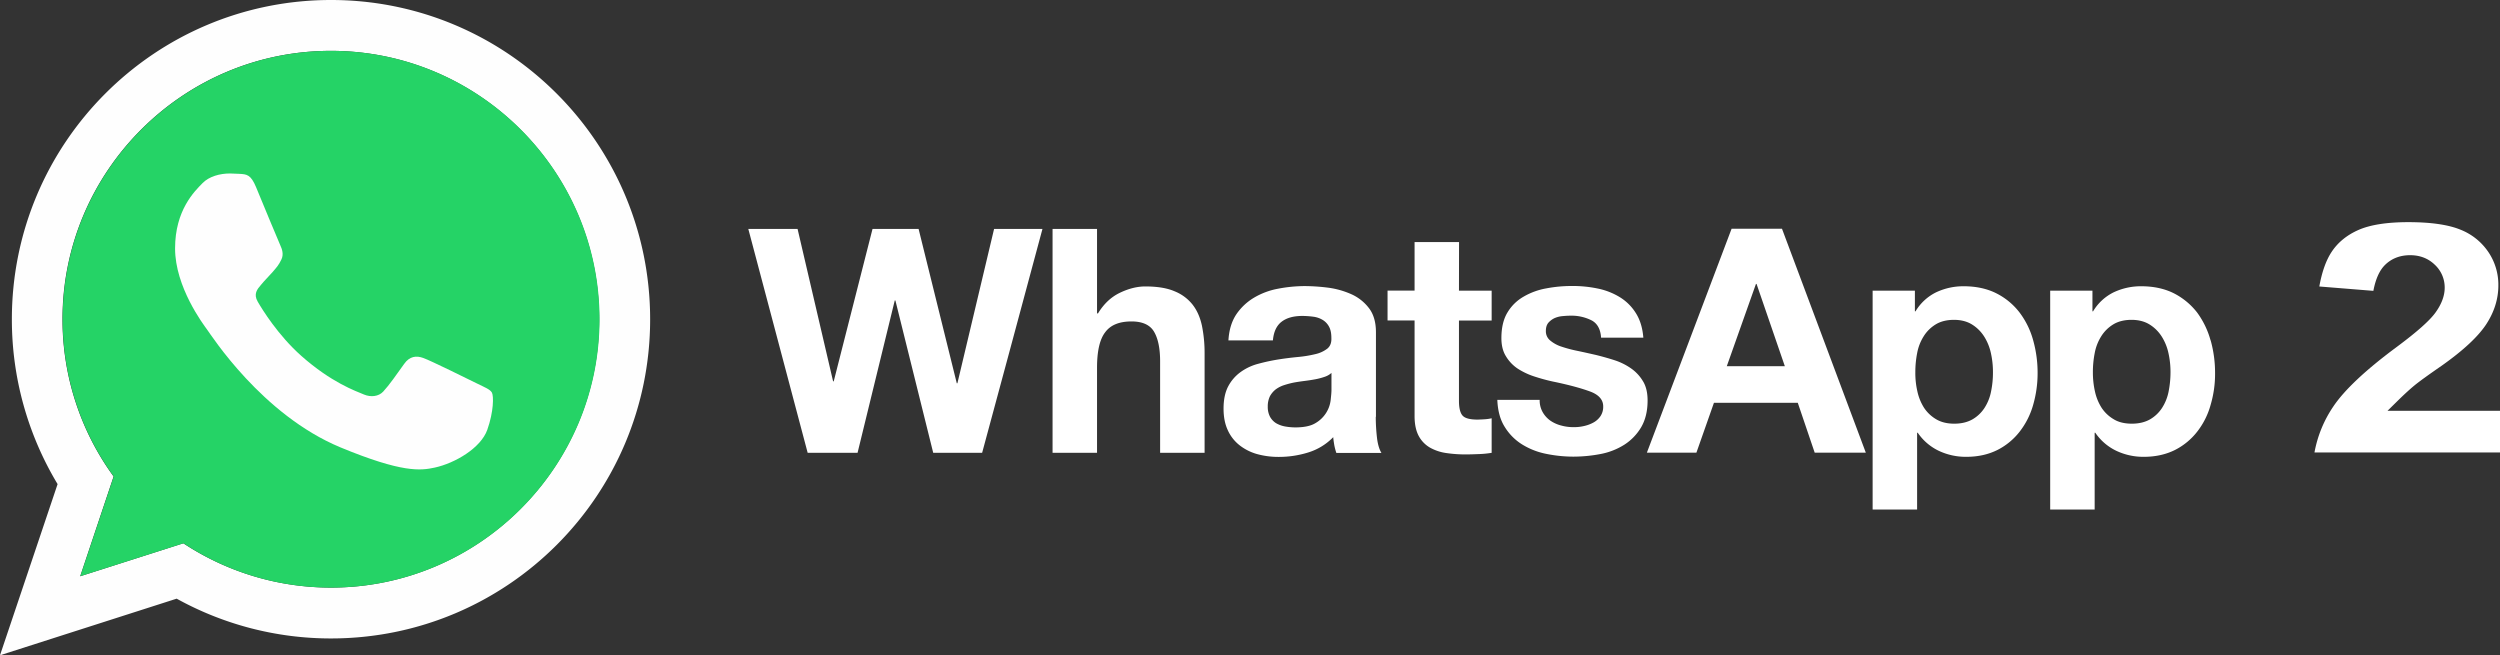 <svg xmlns="http://www.w3.org/2000/svg" viewBox="0 0 2821.7 739.6"><rect x="0" y="0" width="2821.7" height="739.6" fill="#333333" stroke="none"/><defs><style>.cls-1{fill:#fefefe;}.cls-2{fill:#25d366;}.cls-3{fill:#fff;}</style></defs><g id="Camada_2" data-name="Camada 2"><g id="Camada_1-2" data-name="Camada 1"><path class="cls-1" d="M373.6,663.2a302.81,302.81,0,0,1-166.7-50L90.5,650.4l37.7-112.6A300.85,300.85,0,0,1,70.5,360.3c0-167,135.9-302.9,302.9-302.9S676.3,193.3,676.3,360.3,540.4,663.2,373.4,663.2ZM373.6,0C174.7,0,13.4,161.4,13.4,360.3A360,360,0,0,0,65,546.4L0,739.6l199.4-63.9a359.53,359.53,0,0,0,174.2,44.9c198.9,0,360.2-161.3,360.2-360.2S572.5,0,373.6,0Z"/><path class="cls-2" d="M373.6,57.4c-167,0-302.9,135.9-302.9,302.9a300.63,300.63,0,0,0,57.7,177.5L90.6,650.4l116.5-37.2a300.7,300.7,0,0,0,166.7,50c167,0,302.9-135.9,302.9-302.9S540.8,57.4,373.8,57.4Z"/><path class="cls-1" d="M289,211.2c-5.9-14.1-10.3-14.6-19.2-15-3.4-.2-6.8-.3-10.2-.4-11.6,0-23.7,3.4-31,10.9-8.9,9.1-31,30.3-31,73.7s31.7,85.5,36,91.4c4.5,5.9,61.8,96.3,150.8,133.2,69.6,28.8,90.3,26.2,106.1,22.8,23.1-5,52.2-22.1,59.5-42.7s7.3-38.3,5.2-42-8-5.9-16.9-10.3-52.2-25.8-60.4-28.7c-8-3-15.7-2-21.7,6.6-8.5,11.9-16.9,24-23.7,31.3-5.3,5.7-14.1,6.4-21.4,3.4-9.8-4.1-37.2-13.7-71.1-43.8-26.2-23.3-44-52.3-49.1-61.1s-.5-14.1,3.6-18.9c4.5-5.5,8.7-9.4,13.2-14.6s6.9-7.8,9.8-13.9c3-5.9.9-11.9-1.2-16.4s-20-47.8-27.3-65.5Z"/><path class="cls-3" d="M2447.7,441.7a52.71,52.71,0,0,1-7.3,18.5,40.05,40.05,0,0,1-13.5,13c-5.5,3.2-12.5,5-20.7,5-8,0-15-1.6-20.5-5a41.54,41.54,0,0,1-13.7-13,57,57,0,0,1-7.5-18.5,97.61,97.61,0,0,1-2.3-21.5,111.45,111.45,0,0,1,2.1-21.9,53.76,53.76,0,0,1,7.3-18.7,41.18,41.18,0,0,1,13.5-13.4c5.5-3.4,12.5-5.2,20.7-5.2,8,0,14.8,1.8,20.3,5.2a43.07,43.07,0,0,1,13.7,13.5,57.84,57.84,0,0,1,7.7,18.9,97,97,0,0,1,2.3,21.5A112.15,112.15,0,0,1,2447.7,441.7Zm47.3-57.6a95.85,95.85,0,0,0-15.1-31.3,78,78,0,0,0-25.8-21.5c-10.3-5.3-22.8-8.2-37.2-8.2a71.66,71.66,0,0,0-31.2,6.8,55.8,55.8,0,0,0-23.3,21.5h-.7V328.1H2314v247h50.2V488.4h.7a59.94,59.94,0,0,0,23.5,20.3,71.07,71.07,0,0,0,31.3,6.9c13.4,0,25.1-2.7,35.3-7.8a74.29,74.29,0,0,0,25.1-20.8,86,86,0,0,0,15-30.1,122.64,122.64,0,0,0,5-35.4,135.63,135.63,0,0,0-5-37.4h-.1Zm-247.7,57.6a52.71,52.71,0,0,1-7.3,18.5,40.05,40.05,0,0,1-13.5,13c-5.5,3.2-12.5,5-20.7,5-8,0-14.8-1.6-20.5-5a41.54,41.54,0,0,1-13.7-13,57,57,0,0,1-7.5-18.5,91.94,91.94,0,0,1-2.3-21.5,111.45,111.45,0,0,1,2.1-21.9,53.76,53.76,0,0,1,7.3-18.7,41.18,41.18,0,0,1,13.5-13.4c5.5-3.4,12.5-5.2,20.7-5.2,8,0,14.8,1.8,20.3,5.2a43.07,43.07,0,0,1,13.7,13.5,57.84,57.84,0,0,1,7.7,18.9,97,97,0,0,1,2.3,21.5A104.76,104.76,0,0,1,2247.3,441.7Zm32.2-88.9a76,76,0,0,0-25.8-21.5c-10.3-5.3-22.8-8.2-37.2-8.2a71.66,71.66,0,0,0-31.2,6.8,55.8,55.8,0,0,0-23.3,21.5h-.7V328.1h-47.7v247h50.2V488.4h.7a59.94,59.94,0,0,0,23.5,20.3,71.07,71.07,0,0,0,31.3,6.9c13.5,0,25.1-2.7,35.3-7.8a74.29,74.29,0,0,0,25.1-20.8,87.9,87.9,0,0,0,15.1-30.1,128.82,128.82,0,0,0,5-35.4,135.63,135.63,0,0,0-5-37.4,92.36,92.36,0,0,0-15.3-31.3ZM1949,413.3l32.9-92.8h.7l31.9,92.8Zm5.4-155.1-95.6,252.7h55.9l19.8-56.3h94.6l19.1,56.3h57.7l-94.6-252.7h-56.9Zm-99.7,172.6a47.22,47.22,0,0,0-13.2-14.6,70,70,0,0,0-18.5-9.4c-7-2.3-14.2-4.3-21.4-6.1-7.1-1.6-14.1-3.2-20.8-4.6a148.24,148.24,0,0,1-18.2-4.8,37.72,37.72,0,0,1-12.8-6.9,13.39,13.39,0,0,1-5-11c0-3.7.9-6.8,2.8-9.1a21.67,21.67,0,0,1,6.9-5.2,28.29,28.29,0,0,1,9.1-2.3c3.1-.3,6.2-.5,9.3-.5a50.35,50.35,0,0,1,23.3,5.2c6.6,3.4,10.3,10,10.9,19.6h47.7c-.9-11.4-3.9-20.7-8.7-28.1a55.23,55.23,0,0,0-18.2-17.8,76.89,76.89,0,0,0-24.9-9.6,136.6,136.6,0,0,0-28.8-2.8,153.35,153.35,0,0,0-29,2.7,77.6,77.6,0,0,0-25.5,9.3,50.12,50.12,0,0,0-18.2,17.8c-4.6,7.5-6.9,17.3-6.9,29,0,8,1.6,14.8,5,20.3a44.21,44.21,0,0,0,13,13.9,79.28,79.28,0,0,0,18.5,8.9,210.42,210.42,0,0,0,21.4,5.9c18,3.7,31.9,7.5,42,11.2s15,9.4,15,16.9a19,19,0,0,1-3.2,11.2,22.72,22.72,0,0,1-8,7.1,40,40,0,0,1-10.7,3.9,46.88,46.88,0,0,1-11.2,1.2,50.26,50.26,0,0,1-14.2-1.8,38.22,38.22,0,0,1-12.3-5.5,29.75,29.75,0,0,1-8.7-9.6,26.78,26.78,0,0,1-3.4-13.9H1690c.5,12.3,3.2,22.4,8.4,30.6a60.56,60.56,0,0,0,19.4,19.6,81.76,81.76,0,0,0,27.1,10.7,153.61,153.61,0,0,0,31.2,3.2,163.64,163.64,0,0,0,30.6-3,76.91,76.91,0,0,0,26.7-10.5,59.05,59.05,0,0,0,18.9-19.6c4.8-8.2,7.3-18.2,7.3-30.3,0-8.5-1.6-15.7-5-21.4l.1.2ZM1646.8,273.2h-50.2V328h-30.5v33.7h30.5V469.6c0,9.3,1.6,16.6,4.6,22.3a33.38,33.38,0,0,0,12.6,13.2,52.08,52.08,0,0,0,18.3,6.2,148.4,148.4,0,0,0,22.1,1.6c5,0,10-.2,15.3-.4a112.2,112.2,0,0,0,14.1-1.4v-39a48.47,48.47,0,0,1-7.5,1.1c-2.7.2-5.5.3-8.2.4-8.5,0-14.1-1.4-16.9-4.3s-4.3-8.5-4.3-16.9V361.8h36.9V328.1h-36.9l.1-54.9Zm-144,167c0,2.8-.4,6.6-.9,11.4a34.65,34.65,0,0,1-16.9,25.8c-5.3,3.4-13.2,5-23,5a68.2,68.2,0,0,1-11.8-1.1,31.38,31.38,0,0,1-10-3.7,20,20,0,0,1-6.8-7.3,24,24,0,0,1-2.5-11.4,26.08,26.08,0,0,1,2.5-11.8,25.54,25.54,0,0,1,6.6-7.7,33.2,33.2,0,0,1,9.6-4.8,102.09,102.09,0,0,1,11.2-2.9c4-.7,8.1-1.3,12.1-1.8s7.8-1.1,11.6-1.8a73.61,73.61,0,0,0,10.3-2.7,21.43,21.43,0,0,0,8-4.5v19.3Zm50.2,30.1V375q0-16.5-7.5-26.7a51.29,51.29,0,0,0-19.1-15.7,94.6,94.6,0,0,0-25.8-7.7,218.37,218.37,0,0,0-28-2,162.11,162.11,0,0,0-30.3,3,82.35,82.35,0,0,0-27.1,10.2,63.14,63.14,0,0,0-19.8,18.7c-5.2,7.8-8.2,17.6-8.9,29.4h50.2c.9-10,4.3-16.9,10-21.2s13.4-6.4,23.3-6.4a98.22,98.22,0,0,1,12.6.9,27,27,0,0,1,10.3,3.6,19.73,19.73,0,0,1,7.1,7.5c1.8,3.2,2.7,7.5,2.7,13,.2,5.2-1.2,9.1-4.6,11.9a34.55,34.55,0,0,1-13.5,6.2,135.25,135.25,0,0,1-19.4,3.2c-7.3.7-14.8,1.6-22.3,2.8a218,218,0,0,0-22.4,4.8,60,60,0,0,0-19.8,9.1,46.77,46.77,0,0,0-14.2,16c-3.7,6.8-5.5,15.3-5.5,25.6,0,9.4,1.6,17.6,4.8,24.4a45.45,45.45,0,0,0,13.2,16.9,57,57,0,0,0,19.8,10,90.54,90.54,0,0,0,24.4,3.2,110.63,110.63,0,0,0,33.3-5,66.45,66.45,0,0,0,28.3-17.3c.2,3,.7,6,1.2,9.1a69.87,69.87,0,0,0,2.3,8.7h50.9c-2.3-3.7-4.1-9.4-5-16.9a209.29,209.29,0,0,1-1.4-23.7l.2-.3ZM1346.1,343.9a49.1,49.1,0,0,0-20.3-15.1c-8.5-3.7-19.6-5.5-33.1-5.5-9.4,0-19.1,2.5-29,7.3s-18,12.6-24.4,23.1h-1.1V258.4H1188V511.1h50.2v-96c0-18.7,3-32.1,9.3-40.2,6.1-8.2,16-12.1,29.7-12.1,11.9,0,20.5,3.7,25.1,11.2s7.1,18.7,7.1,33.8V511.1h50.2V398.6a154.52,154.52,0,0,0-3-31c-2-9.3-5.5-17.3-10.5-23.7Zm-265.5,88.7h-.7l-43.1-174.2h-52L941,430.4h-.7l-40.1-172H844.6l67,252.7h56.3l42-172h.7l42.7,172h55.2l30.3-112.2,37.8-140.5H1122l-41.4,174.2Z"/><path class="cls-3" d="M2821.7,463.7v47H2612.3A135.51,135.51,0,0,1,2633.44,459c12.53-18.77,36.67-41.46,71.76-67.44,22.69-16.87,36.94-29.5,43.56-38.62,7-9.64,10.52-19.12,10.52-28.18A35,35,0,0,0,2748,298.71c-7.38-7.09-16.71-10.68-27.72-10.68-11.41,0-20.95,3.71-28.36,11-6.27,6.21-10.6,15.82-13.15,29.25l-61-4.93c2.94-16.45,7.61-29.58,13.92-39.09,7-10.63,17.18-18.92,30.15-24.66,13.29-5.88,32.27-8.86,56.42-8.86,25.29,0,45.07,2.85,58.8,8.48a68.2,68.2,0,0,1,31.39,25.08,65.7,65.7,0,0,1,11.39,37.89c0,15-4.48,29.52-13.31,43.24-9.08,14.12-26.1,30-50.58,47.29-15.36,10.62-25.38,17.87-30.65,22.19s-11.46,10-18.38,16.77l-12.2,12Z"/></g></g></svg>